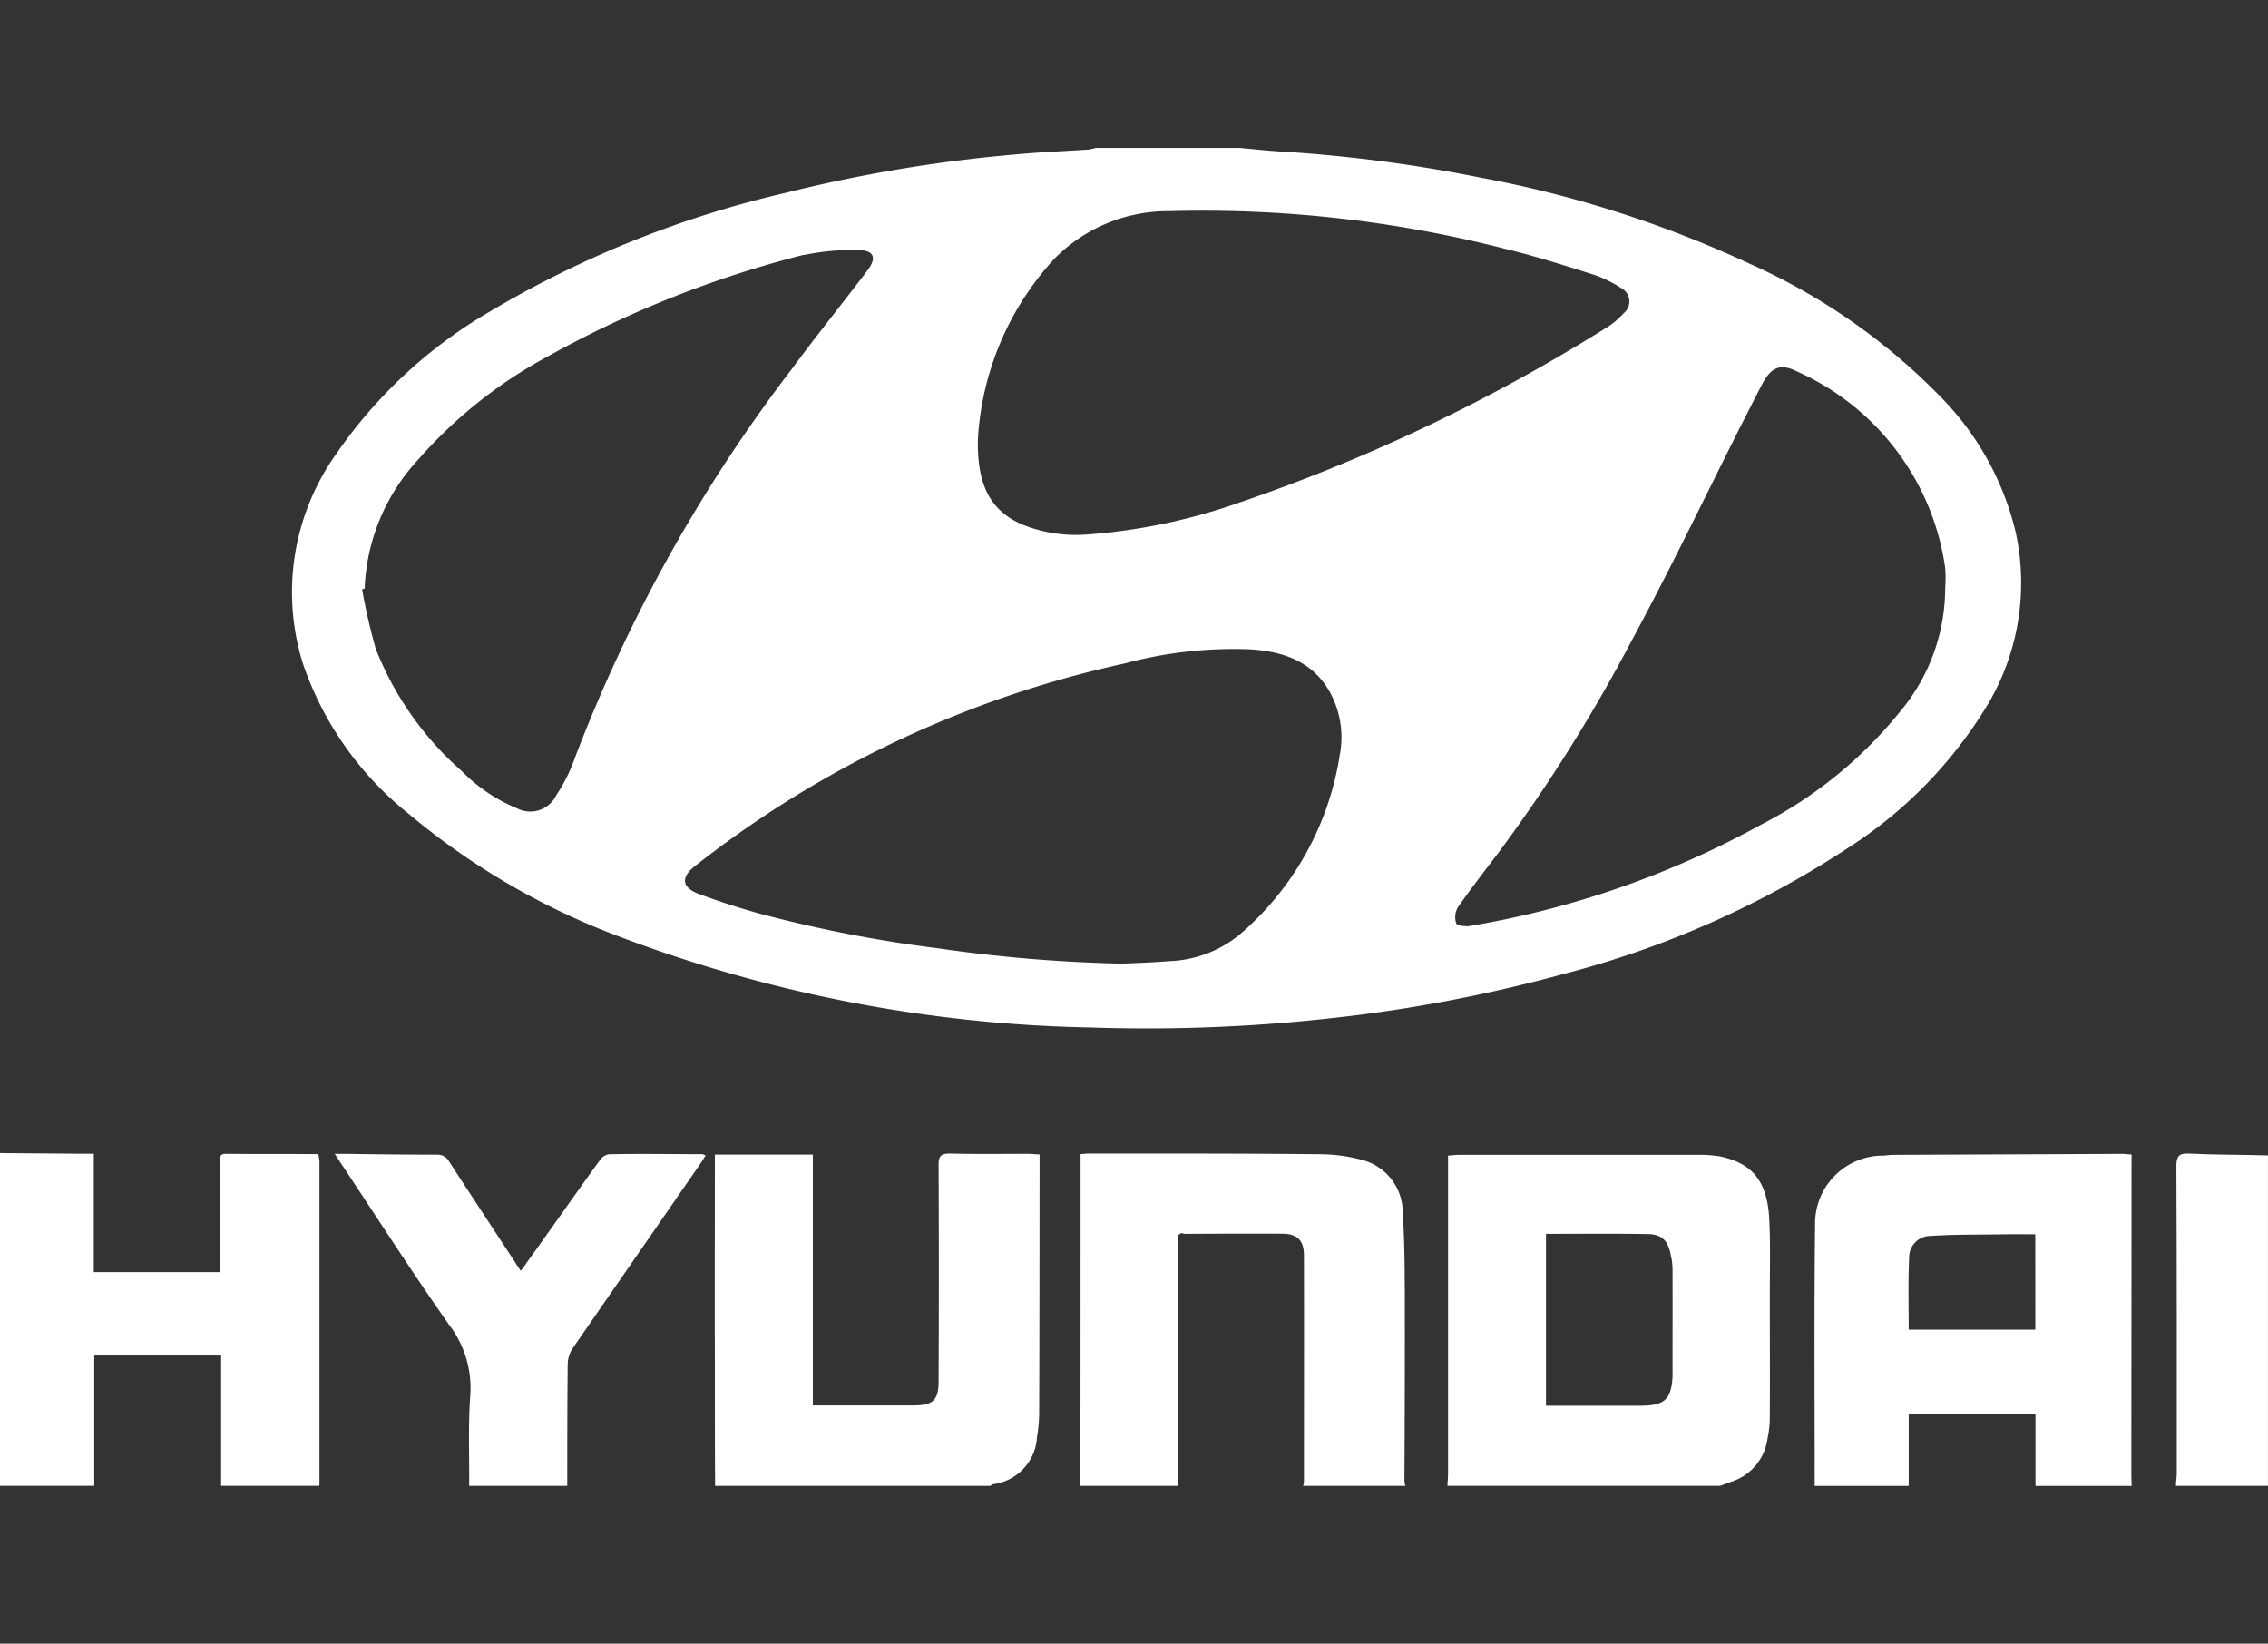 <?xml version="1.0" encoding="UTF-8"?>
<svg xmlns="http://www.w3.org/2000/svg" width="138" height="100" viewBox="0 0 138 100">
  <rect x="0" y="0" width="138" height="100" fill="#333333" stroke="none"/>
  <g id="logo_hyundai" transform="translate(1196 -2119)">
    <rect id="Rectángulo_61" data-name="Rectángulo 61" width="138" height="100" transform="translate(-1196 2119)" fill="none"></rect>
    <g id="logo_hyundai-2" data-name="logo_hyundai" transform="translate(-1448.382 1781.469)">
      <path id="Trazado_77" data-name="Trazado 77" d="M261.4,365.128a14.506,14.506,0,0,0-2.019,12.84,19.93,19.93,0,0,0,6.421,9.083,44.02,44.02,0,0,0,13.006,7.537,85.375,85.375,0,0,0,28.505,5.455,101.317,101.317,0,0,0,14.234-.524,90.435,90.435,0,0,0,14.474-2.718,57.9,57.9,0,0,0,17.369-7.692,26.752,26.752,0,0,0,8.235-8.311,14.486,14.486,0,0,0,1.957-10.857,17.536,17.536,0,0,0-4.543-8.232,37.517,37.517,0,0,0-11.728-8.168,68.567,68.567,0,0,0-16.33-5.21,89.786,89.786,0,0,0-11.911-1.569c-.915-.048-1.808-.149-2.712-.231H307.6a3.5,3.5,0,0,1-.437.1c-1.5.1-2.985.158-4.475.3a89.508,89.508,0,0,0-13.97,2.335,63.114,63.114,0,0,0-17.986,7.221,29.128,29.128,0,0,0-9.328,8.635m61.027,18.453a18.013,18.013,0,0,1-6.072,10.815,7.14,7.14,0,0,1-4.284,1.617c-1.107.09-2.228.124-2.893.152a90.839,90.839,0,0,1-11.193-.935,80.6,80.6,0,0,1-10.967-2.143c-1.239-.346-2.459-.749-3.639-1.186-.983-.4-1.011-1-.2-1.648a64.492,64.492,0,0,1,26.2-12.356,25.451,25.451,0,0,1,7.635-.853c1.94.13,3.715.693,4.785,2.526a5.693,5.693,0,0,1,.622,4.011M346.871,363.4c.42-.822.837-1.659,1.27-2.481.552-1.05,1.118-1.307,2.171-.769a15.44,15.44,0,0,1,8.973,11.936,7.94,7.94,0,0,1,0,1.214,11.715,11.715,0,0,1-2.7,7.472,26.288,26.288,0,0,1-8.5,6.931,55.908,55.908,0,0,1-17.752,6.171c-.259.034-.769-.042-.8-.163a1.211,1.211,0,0,1,.1-.977c.8-1.146,1.662-2.259,2.518-3.388a98.935,98.935,0,0,0,8.033-12.789c2.34-4.326,4.467-8.753,6.683-13.156m-41.849-10.06a9.692,9.692,0,0,1,7.058-2.963,74.03,74.03,0,0,1,20.467,2.3c1.817.437,3.622,1.014,5.413,1.583a7.453,7.453,0,0,1,1.611.794.918.918,0,0,1,.146,1.543,4.849,4.849,0,0,1-1.169.949,107.3,107.3,0,0,1-22.337,10.607,35.516,35.516,0,0,1-9.182,1.9,8.725,8.725,0,0,1-3.974-.642c-2.036-.929-2.664-2.614-2.622-5.151a17.716,17.716,0,0,1,4.588-10.914m-15.169-.3a14.052,14.052,0,0,1,3.3-.3c.935,0,1.146.451.589,1.2-1.535,2.033-3.121,3.985-4.622,6.024A94.123,94.123,0,0,0,275.9,383.66a10.035,10.035,0,0,1-1.121,2.247,1.757,1.757,0,0,1-2.4.8,10.125,10.125,0,0,1-3.371-2.279,19.267,19.267,0,0,1-5.219-7.43,36.333,36.333,0,0,1-.828-3.611.646.646,0,0,1,.155-.042,12.21,12.21,0,0,1,3.228-7.818,28.3,28.3,0,0,1,7.835-6.267,64.687,64.687,0,0,1,15.671-6.23" transform="translate(11.454 0)" fill="#fff"></path>
      <path id="Trazado_78" data-name="Trazado 78" d="M300.135,368.362a7.773,7.773,0,0,0-1.158-.079H284.368c-.206,0-.42.034-.679.045v19.343c0,.239-.028.5-.037.746h16.6c.211-.082.434-.161.642-.242a3.173,3.173,0,0,0,2.228-2.608,6.325,6.325,0,0,0,.144-1.5c.014-2.459,0-4.884,0-7.323,0-1.45.042-2.893-.023-4.329-.076-2.5-1.005-3.653-3.112-4.056M297.352,381.7c-.068,1.453-.465,1.828-1.89,1.845h-5.813V373.088c2.092,0,4.157-.023,6.219.014.879.023,1.225.448,1.38,1.312a3.7,3.7,0,0,1,.1.859c.008,2.039,0,4.1,0,6.143,0,.11.008.186,0,.279" transform="translate(56.802 39.511)" fill="#fff"></path>
      <path id="Trazado_79" data-name="Trazado 79" d="M310.873,369v-.7c-.268-.011-.439-.037-.608-.037-4.63.025-9.275.037-13.913.062-.2,0-.383.034-.575.045a4.131,4.131,0,0,0-4.16,4.2c-.059,5.309-.023,10.6-.023,15.893h5.72v-4.4h7.714v4.4h5.853c-.008-.228-.02-.465-.02-.7,0-6.25.011-12.519.011-18.766m-5.853,9.962h-7.706c0-1.465-.042-2.923.028-4.377a1.3,1.3,0,0,1,1.3-1.327c1.515-.1,3.067-.073,4.594-.1.58-.011,1.177,0,1.78,0Z" transform="translate(71.206 39.471)" fill="#fff"></path>
      <path id="Trazado_80" data-name="Trazado 80" d="M286.909,368.272c-1.589,0-3.2.025-4.782-.017-.555-.006-.693.18-.684.7.02,4.374.02,8.779,0,13.161,0,1.138-.341,1.448-1.45,1.462h-6.2V368.32H267.83v.811c0,3.875-.014,7.745,0,11.621,0,2.583,0,5.146.014,7.717h16.733c.062-.011.107-.09.18-.1a3.062,3.062,0,0,0,2.676-2.884,9.1,9.1,0,0,0,.13-1.462c.02-5,.02-10.026.025-15.012v-.7c-.253-.011-.476-.037-.679-.037" transform="translate(28.049 39.46)" fill="#fff"></path>
      <path id="Trazado_81" data-name="Trazado 81" d="M295.46,376.51c0-1.574-.023-3.14-.121-4.675a3.3,3.3,0,0,0-2.479-3.194,10.05,10.05,0,0,0-2.4-.344c-4.734-.048-9.477-.042-14.212-.042-.161,0-.293.017-.513.037v5.746c0,4.816,0,9.612-.014,14.431h5.962c0-5.036,0-10.055-.02-15.093a.242.242,0,0,1,.369-.237c1.977-.008,3.982-.017,5.96-.008.929,0,1.335.4,1.335,1.335.011,4.568,0,9.151,0,13.719a.9.9,0,0,1-.051.284H295.5a1.249,1.249,0,0,1-.059-.329q.034-5.843.023-11.629" transform="translate(42.396 39.46)" fill="#fff"></path>
      <path id="Trazado_82" data-name="Trazado 82" d="M266.109,368.288c-.4,0-.341.282-.341.544v6.652h-7.678v-7.2h-.738c-1.656-.017-3.3-.023-4.971-.042v20.239h5.737v-7.92h7.72v7.92h5.971a.707.707,0,0,0,.011-.161V368.778c0-.138-.042-.293-.062-.47-1.915-.02-3.78,0-5.65-.02" transform="translate(0 39.444)" fill="#fff"></path>
      <path id="Trazado_83" data-name="Trazado 83" d="M276.293,368.286a.881.881,0,0,0-.56.389c-1.49,2.05-2.935,4.135-4.416,6.179a4.3,4.3,0,0,1-.383.518c-.155-.223-.248-.361-.341-.518-1.329-2.022-2.673-4.064-4-6.1a.8.8,0,0,0-.735-.442c-1.831,0-3.659-.023-5.495-.048h-.746c.214.313.315.49.434.656,2.163,3.25,4.27,6.545,6.529,9.745a6.324,6.324,0,0,1,1.284,4.323c-.13,1.819-.051,3.65-.065,5.472h5.968c0-2.459,0-4.943.028-7.416a1.824,1.824,0,0,1,.279-.918q3.891-5.631,7.8-11.277c.11-.149.2-.313.307-.49a.534.534,0,0,0-.211-.076c-1.879,0-3.78-.037-5.672.006" transform="translate(13.131 39.471)" fill="#fff"></path>
      <path id="Trazado_84" data-name="Trazado 84" d="M299.419,369.031c.031,6.224.023,12.468.023,18.693,0,.239-.051.5-.051.746h5.6v-20.1c-1.6-.048-3.225-.034-4.841-.113-.6-.025-.732.2-.732.774" transform="translate(85.389 39.459)" fill="#fff"></path>
    </g>
  </g>
</svg>
